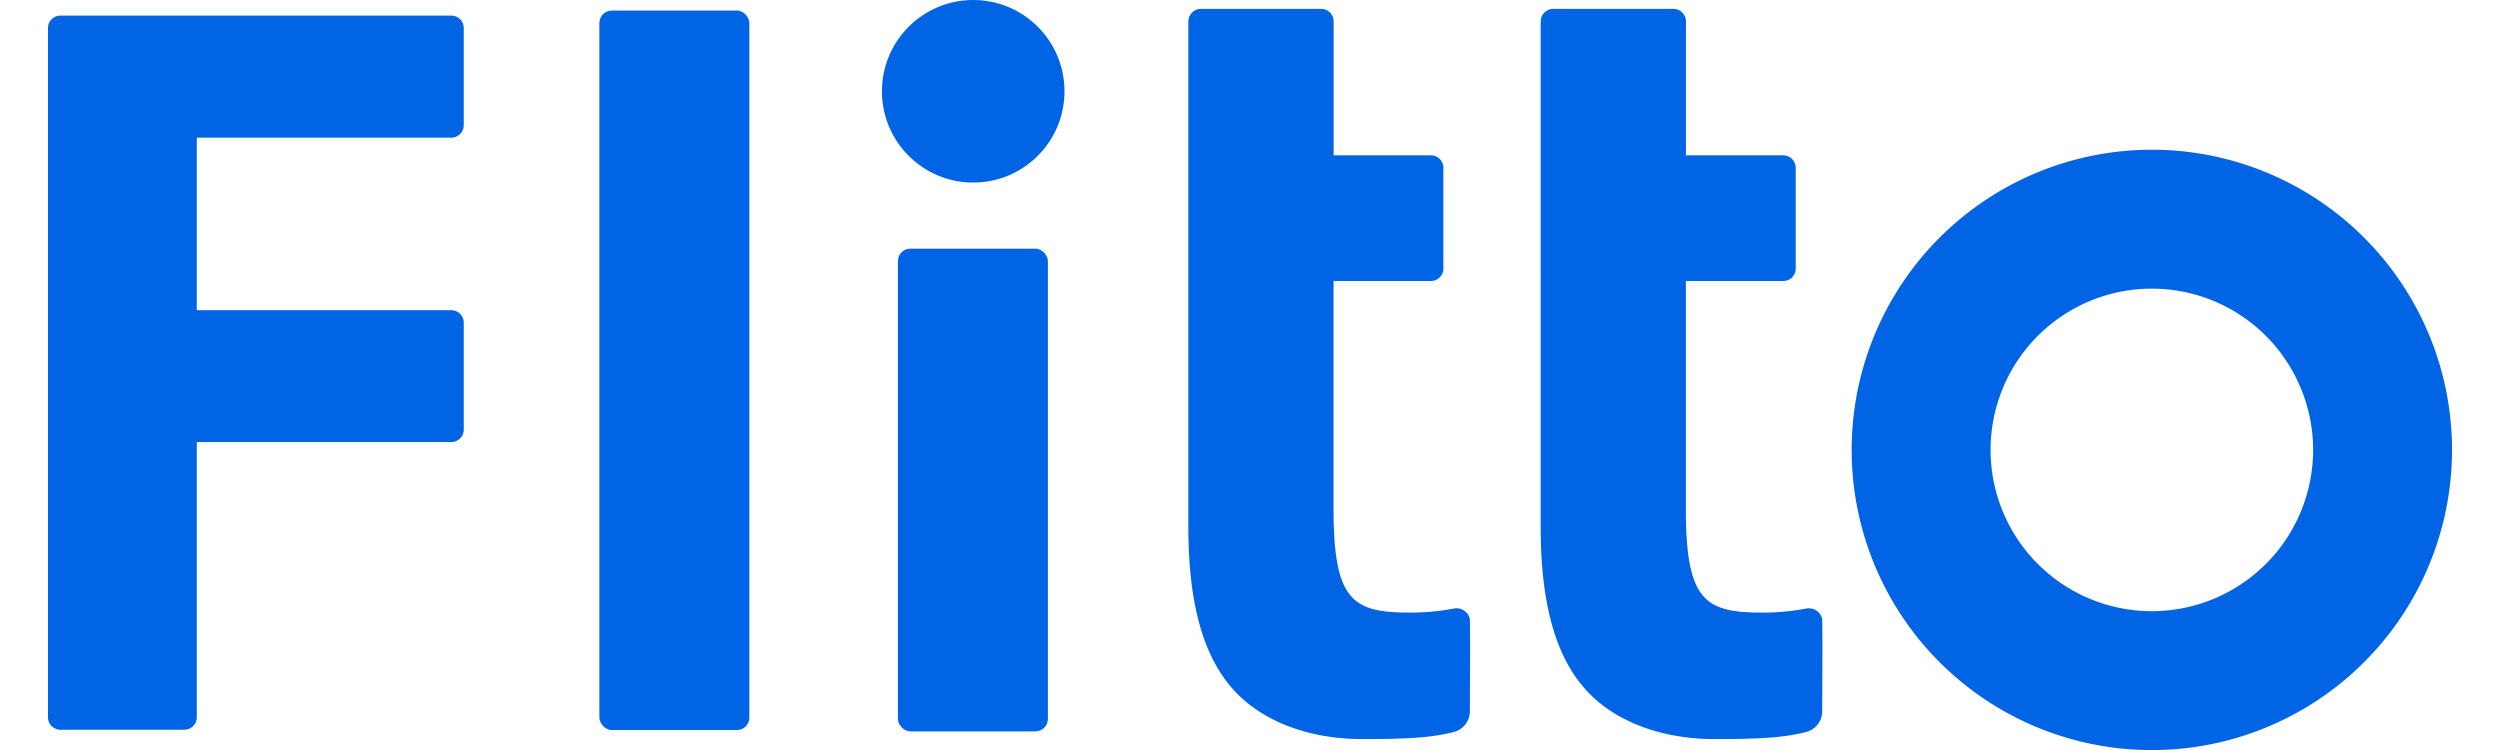 <svg xmlns="http://www.w3.org/2000/svg" width="45px" height="13.5px" viewBox="0 0 308.42 96.22"><title>flitto_logo</title><circle cx="118.7" cy="11.71" r="11.71" style="fill:#0064e5"/><path d="M1.6,93.62H17.49a1.6,1.6,0,0,0,1.6-1.6V56.71H51.74a1.6,1.6,0,0,0,1.6-1.6V41.4a1.6,1.6,0,0,0-1.6-1.6H19.09V17.66H51.74a1.6,1.6,0,0,0,1.6-1.6V3.58A1.6,1.6,0,0,0,51.74,2H1.6A1.6,1.6,0,0,0,0,3.58V92A1.6,1.6,0,0,0,1.6,93.62Z" style="fill:#0064e5"/><rect x="70.74" y="1.35" width="19.24" height="92.31" rx="1.6" style="fill:#0064e5"/><rect x="109.04" y="31.9" width="19.24" height="61.93" rx="1.6" style="fill:#0064e5"/><path d="M269.91,19.21a38.51,38.51,0,1,0,38.51,38.5h0A38.51,38.51,0,0,0,269.91,19.21Zm0,59.2a20.69,20.69,0,1,1,20.69-20.7,20.69,20.69,0,0,1-20.69,20.7Z" style="fill:#0064e5"/><path d="M146.31,2.74a1.6,1.6,0,0,1,1.6-1.6h15.43a1.6,1.6,0,0,1,1.6,1.6V19.93h12.48a1.6,1.6,0,0,1,1.6,1.6h0V34.45a1.6,1.6,0,0,1-1.6,1.6H164.93V65.33c0,11.78,2.49,13.26,9.78,13.26a29.35,29.35,0,0,0,5.61-.51,1.76,1.76,0,0,1,2.1,1.34.59.59,0,0,1,0,.13c.06,2.85,0,8.74,0,11.66a2.74,2.74,0,0,1-2.07,2.7c-2.65.68-5.55.91-11.7.91-7,0-12.88-2.33-16.45-6.21-4-4.35-5.9-11.17-5.9-21.1V2.74Z" style="fill:#0064e5"/><path d="M191.51,2.74a1.61,1.61,0,0,1,1.61-1.6h15.42a1.6,1.6,0,0,1,1.6,1.6V19.93h12.48a1.6,1.6,0,0,1,1.6,1.6h0V34.45a1.6,1.6,0,0,1-1.6,1.6H210.13V65.33c0,11.78,2.49,13.26,9.78,13.26a29.53,29.53,0,0,0,5.62-.51,1.76,1.76,0,0,1,2.09,1.34.59.59,0,0,1,0,.13c.06,2.85,0,8.74,0,11.66a2.74,2.74,0,0,1-2.07,2.7c-2.65.68-5.55.91-11.7.91-7,0-12.88-2.33-16.45-6.21-4-4.35-5.9-11.17-5.9-21.1V2.74Z" style="fill:#0064e5"/></svg>